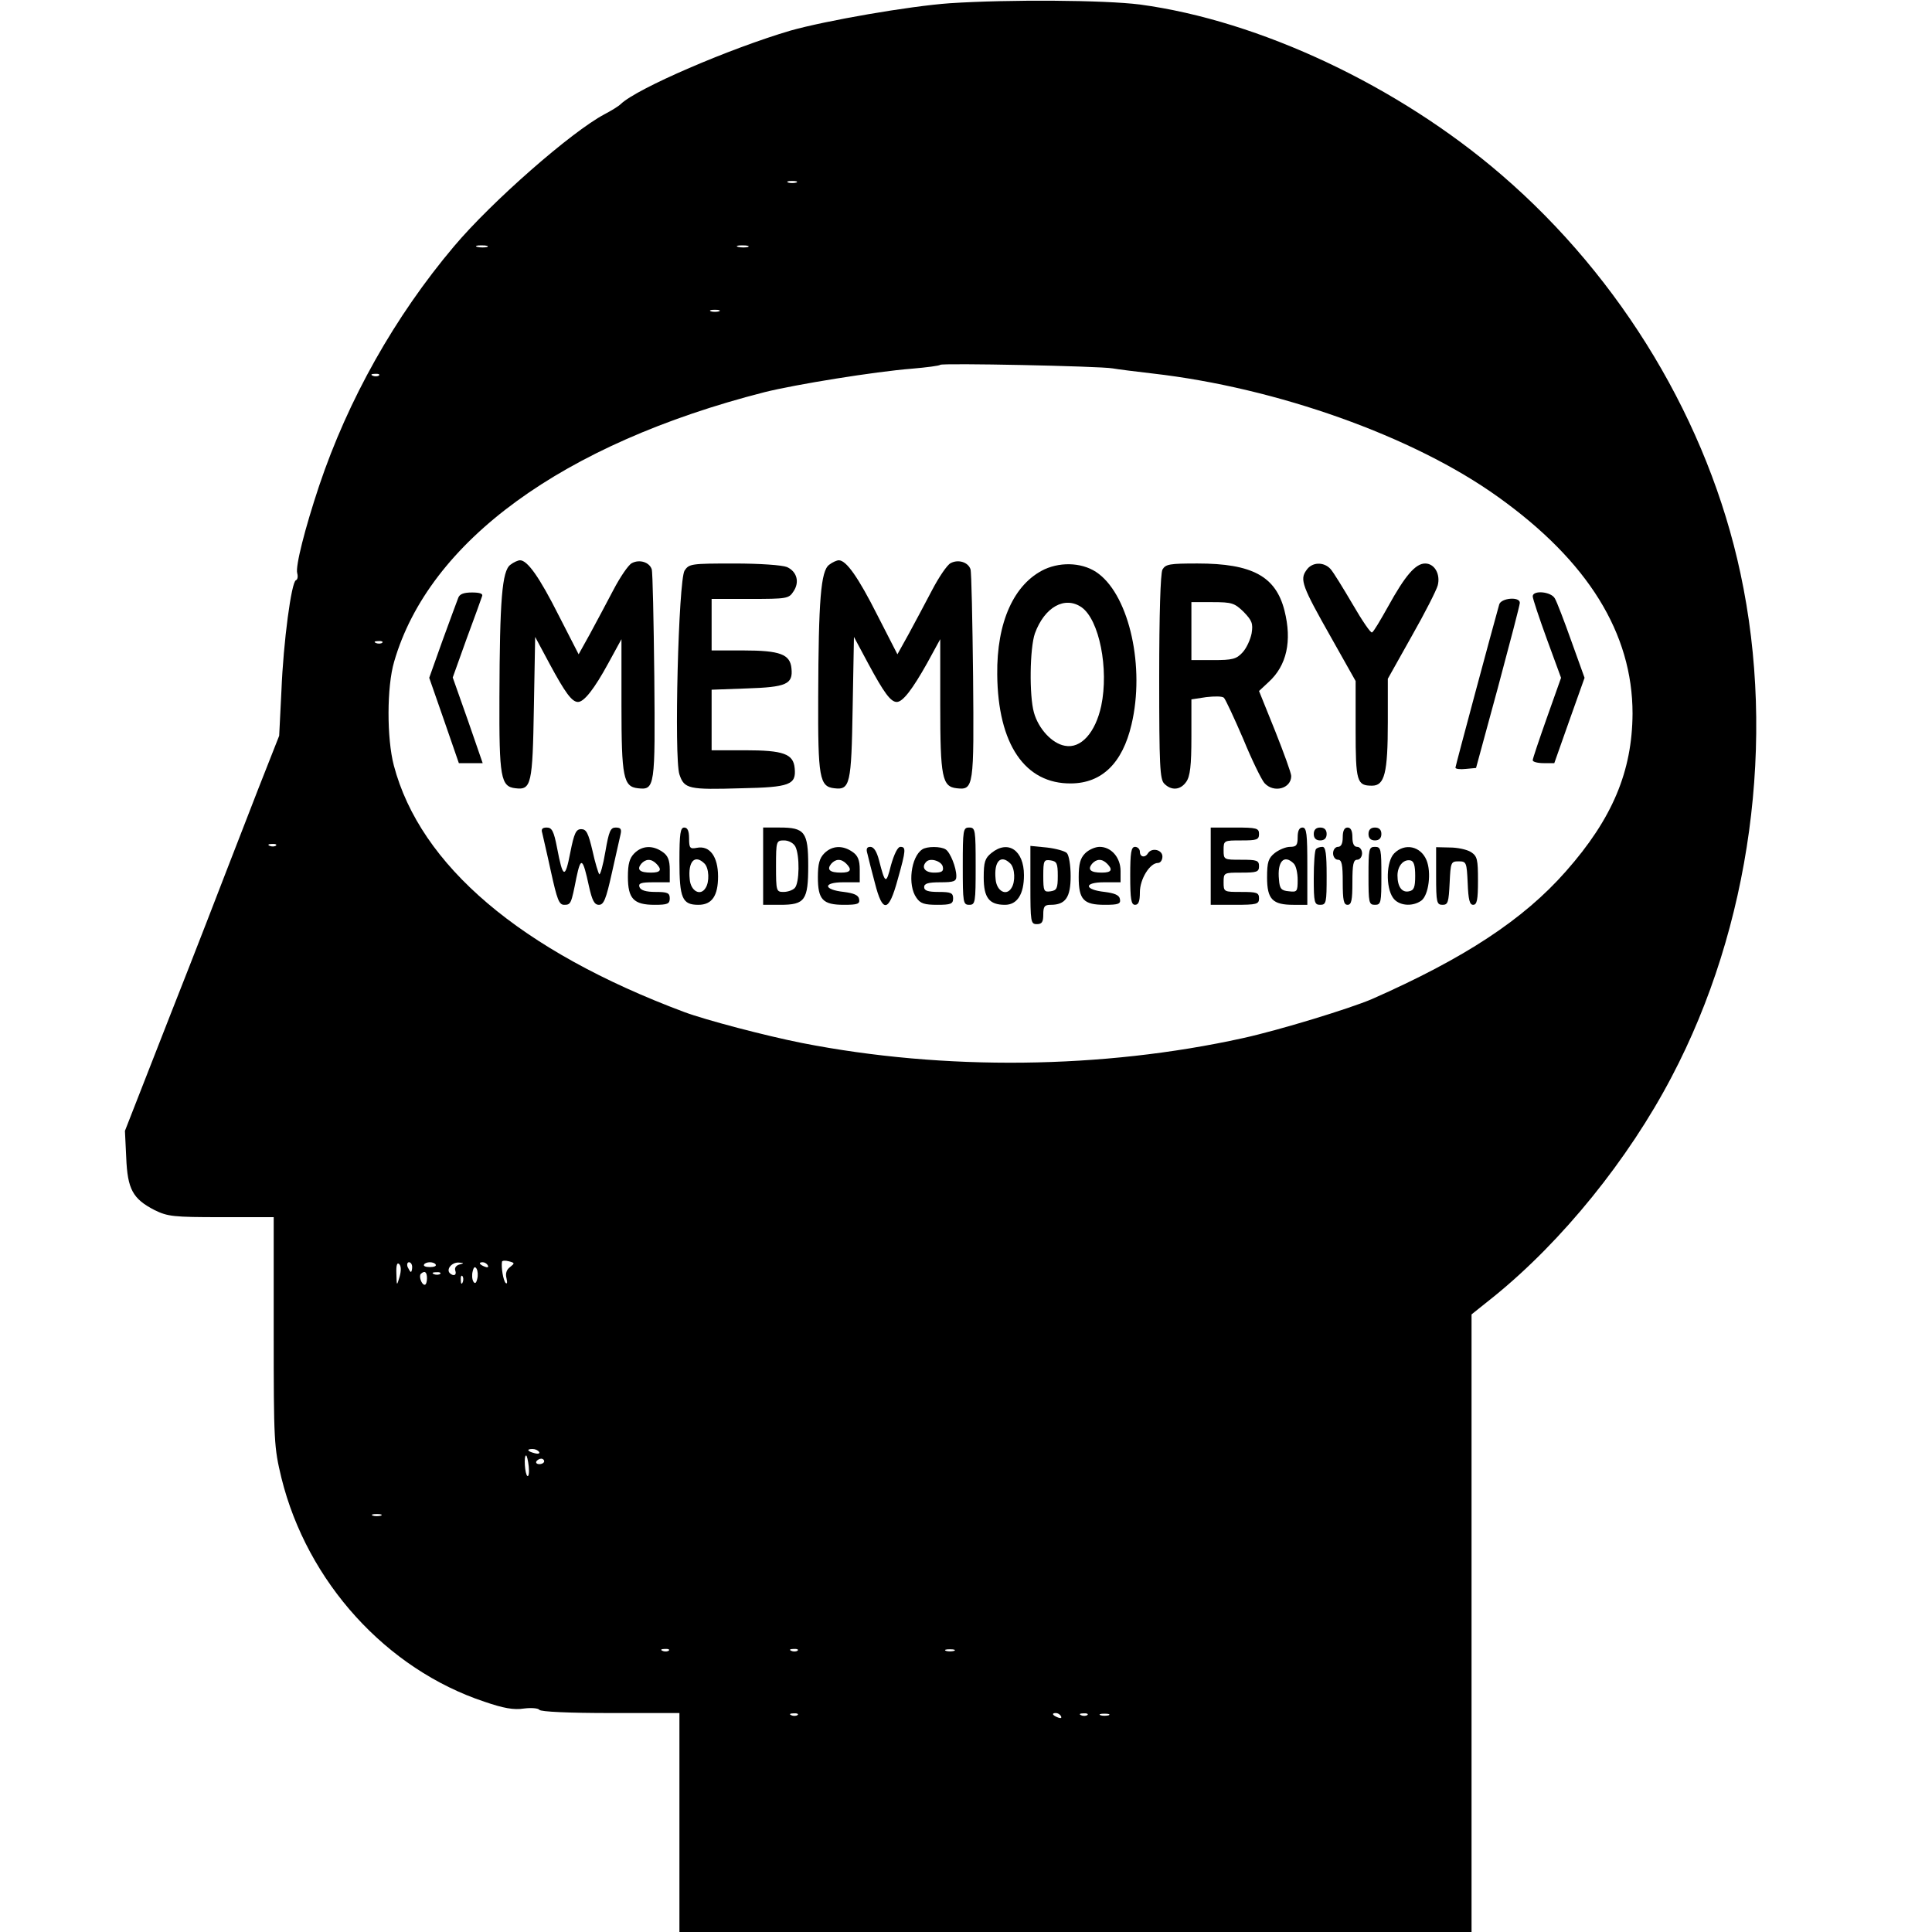 <?xml version="1.0" standalone="no"?>
<!DOCTYPE svg PUBLIC "-//W3C//DTD SVG 20010904//EN"
 "http://www.w3.org/TR/2001/REC-SVG-20010904/DTD/svg10.dtd">
<svg version="1.0" xmlns="http://www.w3.org/2000/svg"
 width="600pt" height="600pt" viewBox="0 0 600 600"
 preserveAspectRatio="xMidYMid meet">
<g transform="translate(0,600) scale(0.1,-0.1)"
fill="#000000" stroke="none">
<path d="M2950 5990 c-127 -9 -385 -54 -495 -85 -187 -55 -476 -179 -527 -228
-7 -7 -30 -21 -51 -32 -102 -54 -350 -271 -467 -410 -184 -218 -329 -476 -419
-744 -44 -132 -74 -250 -68 -271 3 -11 1 -20 -4 -22 -14 -5 -39 -191 -45 -343
l-7 -140 -65 -165 c-35 -91 -79 -203 -97 -250 -18 -47 -96 -249 -175 -449
l-142 -363 4 -83 c4 -98 20 -128 88 -163 41 -20 58 -22 207 -22 l163 0 0 -355
c0 -344 1 -359 24 -455 80 -323 326 -594 631 -695 58 -20 91 -26 122 -21 23 3
45 1 48 -4 4 -6 92 -10 221 -10 l214 0 0 -340 0 -340 1230 0 1230 0 0 959 0
959 70 56 c211 171 417 425 551 681 246 467 325 1049 214 1565 -100 468 -368
915 -742 1237 -320 276 -751 479 -1123 529 -111 14 -406 16 -590 4z m-477
-557 c-7 -2 -19 -2 -25 0 -7 3 -2 5 12 5 14 0 19 -2 13 -5z m-960 -200 c-7 -2
-21 -2 -30 0 -10 3 -4 5 12 5 17 0 24 -2 18 -5z m810 0 c-7 -2 -21 -2 -30 0
-10 3 -4 5 12 5 17 0 24 -2 18 -5z m-90 -200 c-7 -2 -19 -2 -25 0 -7 3 -2 5
12 5 14 0 19 -2 13 -5z m1222 -177 c17 -3 73 -10 125 -16 385 -44 810 -195
1072 -383 280 -200 418 -424 418 -673 -1 -179 -62 -326 -207 -490 -132 -150
-315 -270 -603 -397 -68 -29 -286 -96 -400 -121 -435 -96 -927 -102 -1370 -15
-111 22 -298 71 -365 96 -508 190 -820 455 -902 766 -22 84 -22 244 1 322 108
374 524 677 1150 837 96 24 343 64 458 73 46 4 85 9 88 12 6 6 494 -4 535 -11z
m-2278 -22 c-3 -3 -12 -4 -19 -1 -8 3 -5 6 6 6 11 1 17 -2 13 -5z m10 -830
c-3 -3 -12 -4 -19 -1 -8 3 -5 6 6 6 11 1 17 -2 13 -5z m-330 -630 c-3 -3 -12
-4 -19 -1 -8 3 -5 6 6 6 11 1 17 -2 13 -5z m727 -1309 c-11 -8 -15 -20 -11
-35 3 -13 2 -19 -3 -14 -7 8 -14 47 -11 66 1 3 10 4 21 1 19 -5 19 -6 4 -18z
m-343 -30 c-9 -30 -9 -30 -10 10 -1 25 2 36 9 29 6 -6 6 -21 1 -39z m39 30 c0
-8 -2 -15 -4 -15 -2 0 -6 7 -10 15 -3 8 -1 15 4 15 6 0 10 -7 10 -15z m73 8
c3 -5 -5 -8 -18 -8 -13 0 -21 3 -18 8 2 4 10 7 18 7 8 0 16 -3 18 -7z m74 0
c-11 -3 -16 -11 -13 -19 5 -14 -5 -19 -17 -8 -12 12 6 34 27 33 18 -1 18 -2 3
-6z m88 -3 c3 -6 -1 -7 -9 -4 -18 7 -21 14 -7 14 6 0 13 -4 16 -10z m-33 -42
c-3 -13 -7 -16 -12 -8 -4 7 -5 21 -2 32 3 13 7 16 12 8 4 -7 5 -21 2 -32z
m-156 2 c0 -11 -3 -20 -7 -20 -10 0 -19 27 -12 34 12 11 19 6 19 -14z m41 14
c-3 -3 -12 -4 -19 -1 -8 3 -5 6 6 6 11 1 17 -2 13 -5z m70 -26 c-3 -8 -6 -5
-6 6 -1 11 2 17 5 13 3 -3 4 -12 1 -19z m237 -527 c4 -5 -3 -7 -14 -4 -23 6
-26 13 -6 13 8 0 17 -4 20 -9z m-32 -45 c2 -19 0 -32 -4 -30 -8 5 -12 64 -4
64 2 0 6 -15 8 -34z m48 16 c0 -5 -7 -9 -15 -9 -8 0 -12 4 -9 9 3 4 9 8 15 8
5 0 9 -4 9 -8z m-507 -169 c-7 -2 -19 -2 -25 0 -7 3 -2 5 12 5 14 0 19 -2 13
-5z m894 -419 c-3 -3 -12 -4 -19 -1 -8 3 -5 6 6 6 11 1 17 -2 13 -5z m400 0
c-3 -3 -12 -4 -19 -1 -8 3 -5 6 6 6 11 1 17 -2 13 -5z m486 -1 c-7 -2 -19 -2
-25 0 -7 3 -2 5 12 5 14 0 19 -2 13 -5z m-486 -199 c-3 -3 -12 -4 -19 -1 -8 3
-5 6 6 6 11 1 17 -2 13 -5z m818 -4 c3 -6 -1 -7 -9 -4 -18 7 -21 14 -7 14 6 0
13 -4 16 -10z m82 4 c-3 -3 -12 -4 -19 -1 -8 3 -5 6 6 6 11 1 17 -2 13 -5z
m66 -1 c-7 -2 -19 -2 -25 0 -7 3 -2 5 12 5 14 0 19 -2 13 -5z"/>
<path d="M1585 4246 c-26 -19 -33 -110 -34 -411 -1 -250 4 -278 50 -283 49 -6
53 12 57 250 l4 220 45 -84 c48 -89 69 -118 88 -118 19 0 51 41 94 120 l41 75
0 -205 c0 -224 6 -253 51 -258 53 -6 54 3 51 347 -2 174 -5 324 -8 333 -7 22
-38 32 -62 19 -11 -6 -36 -43 -57 -83 -21 -40 -54 -102 -73 -137 l-35 -63 -62
121 c-60 119 -97 171 -120 171 -6 0 -20 -6 -30 -14z"/>
<path d="M2575 4246 c-26 -19 -33 -110 -34 -411 -1 -250 4 -278 50 -283 49 -6
53 12 57 250 l4 220 45 -84 c48 -89 69 -118 88 -118 19 0 49 40 94 120 l41 75
0 -205 c0 -224 6 -253 51 -258 53 -6 54 3 51 347 -2 174 -5 324 -8 333 -7 22
-38 32 -62 19 -11 -6 -36 -43 -57 -83 -21 -40 -54 -102 -73 -137 l-35 -63 -62
121 c-60 119 -97 171 -120 171 -6 0 -20 -6 -30 -14z"/>
<path d="M2126 4228 c-19 -31 -33 -581 -16 -633 15 -45 28 -48 193 -43 150 3
170 11 165 62 -4 45 -35 56 -155 56 l-103 0 0 94 0 94 109 4 c123 4 144 13
139 62 -4 44 -35 56 -150 56 l-98 0 0 80 0 80 120 0 c113 0 120 1 134 23 20
29 11 62 -20 76 -15 6 -83 11 -164 11 -134 0 -140 -1 -154 -22z"/>
<path d="M3244 4232 c-95 -45 -149 -164 -147 -327 2 -216 86 -340 230 -338 95
1 159 63 187 183 42 177 -6 395 -102 468 -44 34 -113 39 -168 14z m115 -118
c55 -39 85 -191 61 -306 -18 -83 -63 -134 -113 -124 -40 7 -82 53 -96 103 -15
53 -13 200 3 246 30 82 93 117 145 81z"/>
<path d="M3610 4231 c-6 -13 -10 -137 -10 -335 0 -273 2 -317 16 -330 22 -22
50 -20 68 6 12 17 16 50 16 139 l0 117 46 7 c26 3 50 3 55 -2 5 -5 32 -63 60
-128 27 -66 57 -127 66 -137 29 -32 83 -17 83 22 0 9 -23 72 -50 140 l-50 124
30 28 c56 51 73 127 49 222 -27 106 -100 146 -270 146 -87 0 -99 -2 -109 -19z
m252 -131 c26 -27 30 -36 25 -67 -4 -20 -16 -46 -28 -59 -19 -21 -32 -24 -91
-24 l-68 0 0 90 0 90 66 0 c60 0 68 -3 96 -30z"/>
<path d="M4057 4229 c-21 -29 -13 -50 77 -209 l76 -135 0 -151 c0 -162 4 -174
51 -174 39 0 49 39 49 198 l0 134 74 132 c41 72 77 143 81 158 9 35 -10 68
-39 68 -30 0 -62 -37 -116 -135 -23 -41 -44 -77 -49 -79 -4 -3 -31 37 -60 87
-30 51 -60 100 -69 110 -21 23 -58 22 -75 -4z"/>
<path d="M1423 4143 c-4 -10 -26 -70 -49 -133 l-41 -115 46 -132 46 -133 37 0
37 0 -46 133 -47 133 43 120 c24 65 46 125 48 132 4 8 -6 12 -31 12 -26 0 -39
-5 -43 -17z"/>
<path d="M4760 4148 c0 -7 20 -67 44 -133 l44 -120 -44 -124 c-24 -68 -44
-127 -44 -132 0 -5 15 -9 34 -9 l33 0 47 133 47 132 -41 114 c-22 62 -45 122
-51 132 -11 22 -69 27 -69 7z"/>
<path d="M4656 4123 c-19 -67 -136 -502 -136 -507 0 -4 14 -6 32 -4 l32 3 68
250 c37 138 68 256 68 263 0 20 -58 15 -64 -5z"/>
<path d="M1684 3413 c2 -10 15 -64 27 -120 19 -86 25 -103 41 -103 21 0 22 3
38 84 14 67 20 62 39 -26 10 -45 17 -58 31 -58 15 0 22 17 40 98 12 53 24 107
27 120 4 17 1 22 -15 22 -16 0 -21 -11 -32 -75 -7 -42 -16 -73 -19 -70 -3 4
-13 36 -21 73 -13 55 -19 67 -35 67 -16 0 -22 -12 -34 -73 -16 -83 -23 -80
-41 15 -10 52 -16 63 -32 63 -14 0 -18 -5 -14 -17z"/>
<path d="M2110 3326 c0 -116 9 -136 59 -136 42 0 61 28 61 88 0 62 -26 97 -66
89 -21 -4 -24 -1 -24 29 0 24 -5 34 -15 34 -12 0 -15 -18 -15 -104z m78 -8
c14 -14 16 -57 3 -76 -16 -26 -46 -9 -49 27 -6 56 16 79 46 49z"/>
<path d="M2370 3310 l0 -120 53 0 c77 0 87 14 87 122 0 104 -11 118 -88 118
l-52 0 0 -120z m100 61 c14 -27 13 -114 -2 -129 -7 -7 -22 -12 -35 -12 -22 0
-23 3 -23 80 0 78 1 80 25 80 14 0 29 -8 35 -19z"/>
<path d="M2990 3310 c0 -113 1 -120 20 -120 19 0 20 7 20 120 0 113 -1 120
-20 120 -19 0 -20 -7 -20 -120z"/>
<path d="M3760 3310 l0 -120 75 0 c68 0 75 2 75 20 0 18 -7 20 -55 20 -54 0
-55 0 -55 30 0 30 1 30 55 30 48 0 55 2 55 20 0 18 -7 20 -55 20 -54 0 -55 0
-55 30 0 30 1 30 55 30 48 0 55 2 55 20 0 18 -7 20 -75 20 l-75 0 0 -120z"/>
<path d="M4030 3400 c0 -25 -4 -30 -24 -30 -13 0 -34 -9 -47 -19 -20 -16 -24
-28 -24 -76 0 -68 17 -85 82 -85 l43 0 0 120 c0 100 -2 120 -15 120 -10 0 -15
-10 -15 -30z m-12 -82 c7 -7 12 -29 12 -51 0 -36 -2 -38 -27 -35 -24 2 -29 8
-31 36 -6 57 16 80 46 50z"/>
<path d="M4080 3410 c0 -13 7 -20 20 -20 13 0 20 7 20 20 0 13 -7 20 -20 20
-13 0 -20 -7 -20 -20z"/>
<path d="M4170 3400 c0 -20 -5 -30 -15 -30 -8 0 -15 -9 -15 -20 0 -11 7 -20
15 -20 12 0 15 -14 15 -70 0 -56 3 -70 15 -70 12 0 15 14 15 70 0 56 3 70 15
70 8 0 15 9 15 20 0 11 -7 20 -15 20 -10 0 -15 10 -15 30 0 20 -5 30 -15 30
-10 0 -15 -10 -15 -30z"/>
<path d="M4250 3410 c0 -13 7 -20 20 -20 13 0 20 7 20 20 0 13 -7 20 -20 20
-13 0 -20 -7 -20 -20z"/>
<path d="M1970 3350 c-15 -15 -20 -33 -20 -73 0 -68 18 -87 83 -87 40 0 47 3
47 20 0 17 -7 20 -44 20 -30 0 -46 5 -50 15 -4 12 4 15 44 15 l50 0 0 39 c0
30 -6 44 -22 55 -31 22 -64 20 -88 -4z m68 -32 c19 -19 14 -28 -16 -28 -35 0
-45 9 -31 27 14 16 31 17 47 1z"/>
<path d="M2560 3350 c-15 -15 -20 -33 -20 -74 0 -70 15 -86 81 -86 43 0 50 3
47 18 -2 12 -16 18 -47 22 -65 7 -66 30 -2 30 l51 0 0 39 c0 30 -6 44 -22 55
-31 22 -64 20 -88 -4z m68 -32 c19 -19 14 -28 -16 -28 -35 0 -45 9 -31 27 14
16 31 17 47 1z"/>
<path d="M2694 3348 c3 -13 13 -53 23 -90 24 -95 43 -92 71 11 26 92 26 101 8
101 -8 0 -19 -22 -29 -57 -15 -60 -18 -59 -37 15 -7 27 -16 42 -27 42 -11 0
-14 -6 -9 -22z"/>
<path d="M2864 3362 c-35 -23 -46 -111 -18 -150 12 -18 25 -22 65 -22 42 0 49
3 49 20 0 17 -7 20 -45 20 -33 0 -45 4 -45 15 0 11 12 15 50 15 43 0 50 3 50
19 0 27 -19 74 -33 83 -15 10 -59 10 -73 0z m64 -54 c3 -14 -3 -18 -27 -18
-29 0 -41 17 -24 34 13 13 48 1 51 -16z"/>
<path d="M3079 3351 c-20 -16 -24 -28 -24 -76 0 -63 17 -85 66 -85 38 0 59 33
59 92 0 77 -49 111 -101 69z m59 -33 c14 -14 16 -57 3 -76 -16 -26 -46 -9 -49
27 -6 56 16 79 46 49z"/>
<path d="M3200 3251 c0 -114 1 -121 20 -121 16 0 20 7 20 30 0 25 4 30 23 30
46 0 62 23 62 89 0 33 -5 65 -12 72 -6 6 -35 14 -62 17 l-51 5 0 -122z m85 29
c0 -39 -3 -45 -22 -48 -21 -3 -23 0 -23 48 0 48 2 51 23 48 19 -3 22 -9 22
-48z"/>
<path d="M3370 3350 c-15 -15 -20 -33 -20 -74 0 -70 15 -86 81 -86 43 0 50 3
47 18 -2 12 -16 18 -47 22 -65 7 -66 30 -2 30 l51 0 0 35 c0 42 -29 75 -65 75
-14 0 -34 -9 -45 -20z m68 -32 c19 -19 14 -28 -16 -28 -35 0 -45 9 -31 27 14
16 31 17 47 1z"/>
<path d="M3510 3280 c0 -73 3 -90 15 -90 11 0 15 11 15 39 0 41 31 91 56 91 8
0 14 9 14 20 0 21 -33 29 -45 10 -9 -15 -25 -12 -25 5 0 8 -7 15 -15 15 -12 0
-15 -17 -15 -90z"/>
<path d="M4087 3363 c-4 -3 -7 -44 -7 -90 0 -76 2 -83 20 -83 19 0 20 7 20 90
0 68 -3 90 -13 90 -8 0 -17 -3 -20 -7z"/>
<path d="M4250 3280 c0 -83 1 -90 20 -90 19 0 20 7 20 90 0 83 -1 90 -20 90
-19 0 -20 -7 -20 -90z"/>
<path d="M4330 3350 c-25 -25 -27 -105 -4 -138 17 -25 60 -29 88 -9 23 17 32
88 16 126 -18 43 -67 54 -100 21z m65 -70 c0 -36 -4 -45 -19 -48 -22 -5 -36
14 -36 49 0 29 18 51 40 47 11 -2 15 -16 15 -48z"/>
<path d="M4460 3279 c0 -82 2 -89 20 -89 17 0 19 8 22 68 3 64 4 67 28 67 24
0 25 -3 28 -67 2 -52 6 -68 17 -68 12 0 15 16 15 75 0 66 -2 76 -22 89 -13 8
-42 14 -65 14 l-43 1 0 -90z"/>
</g>
</svg>
